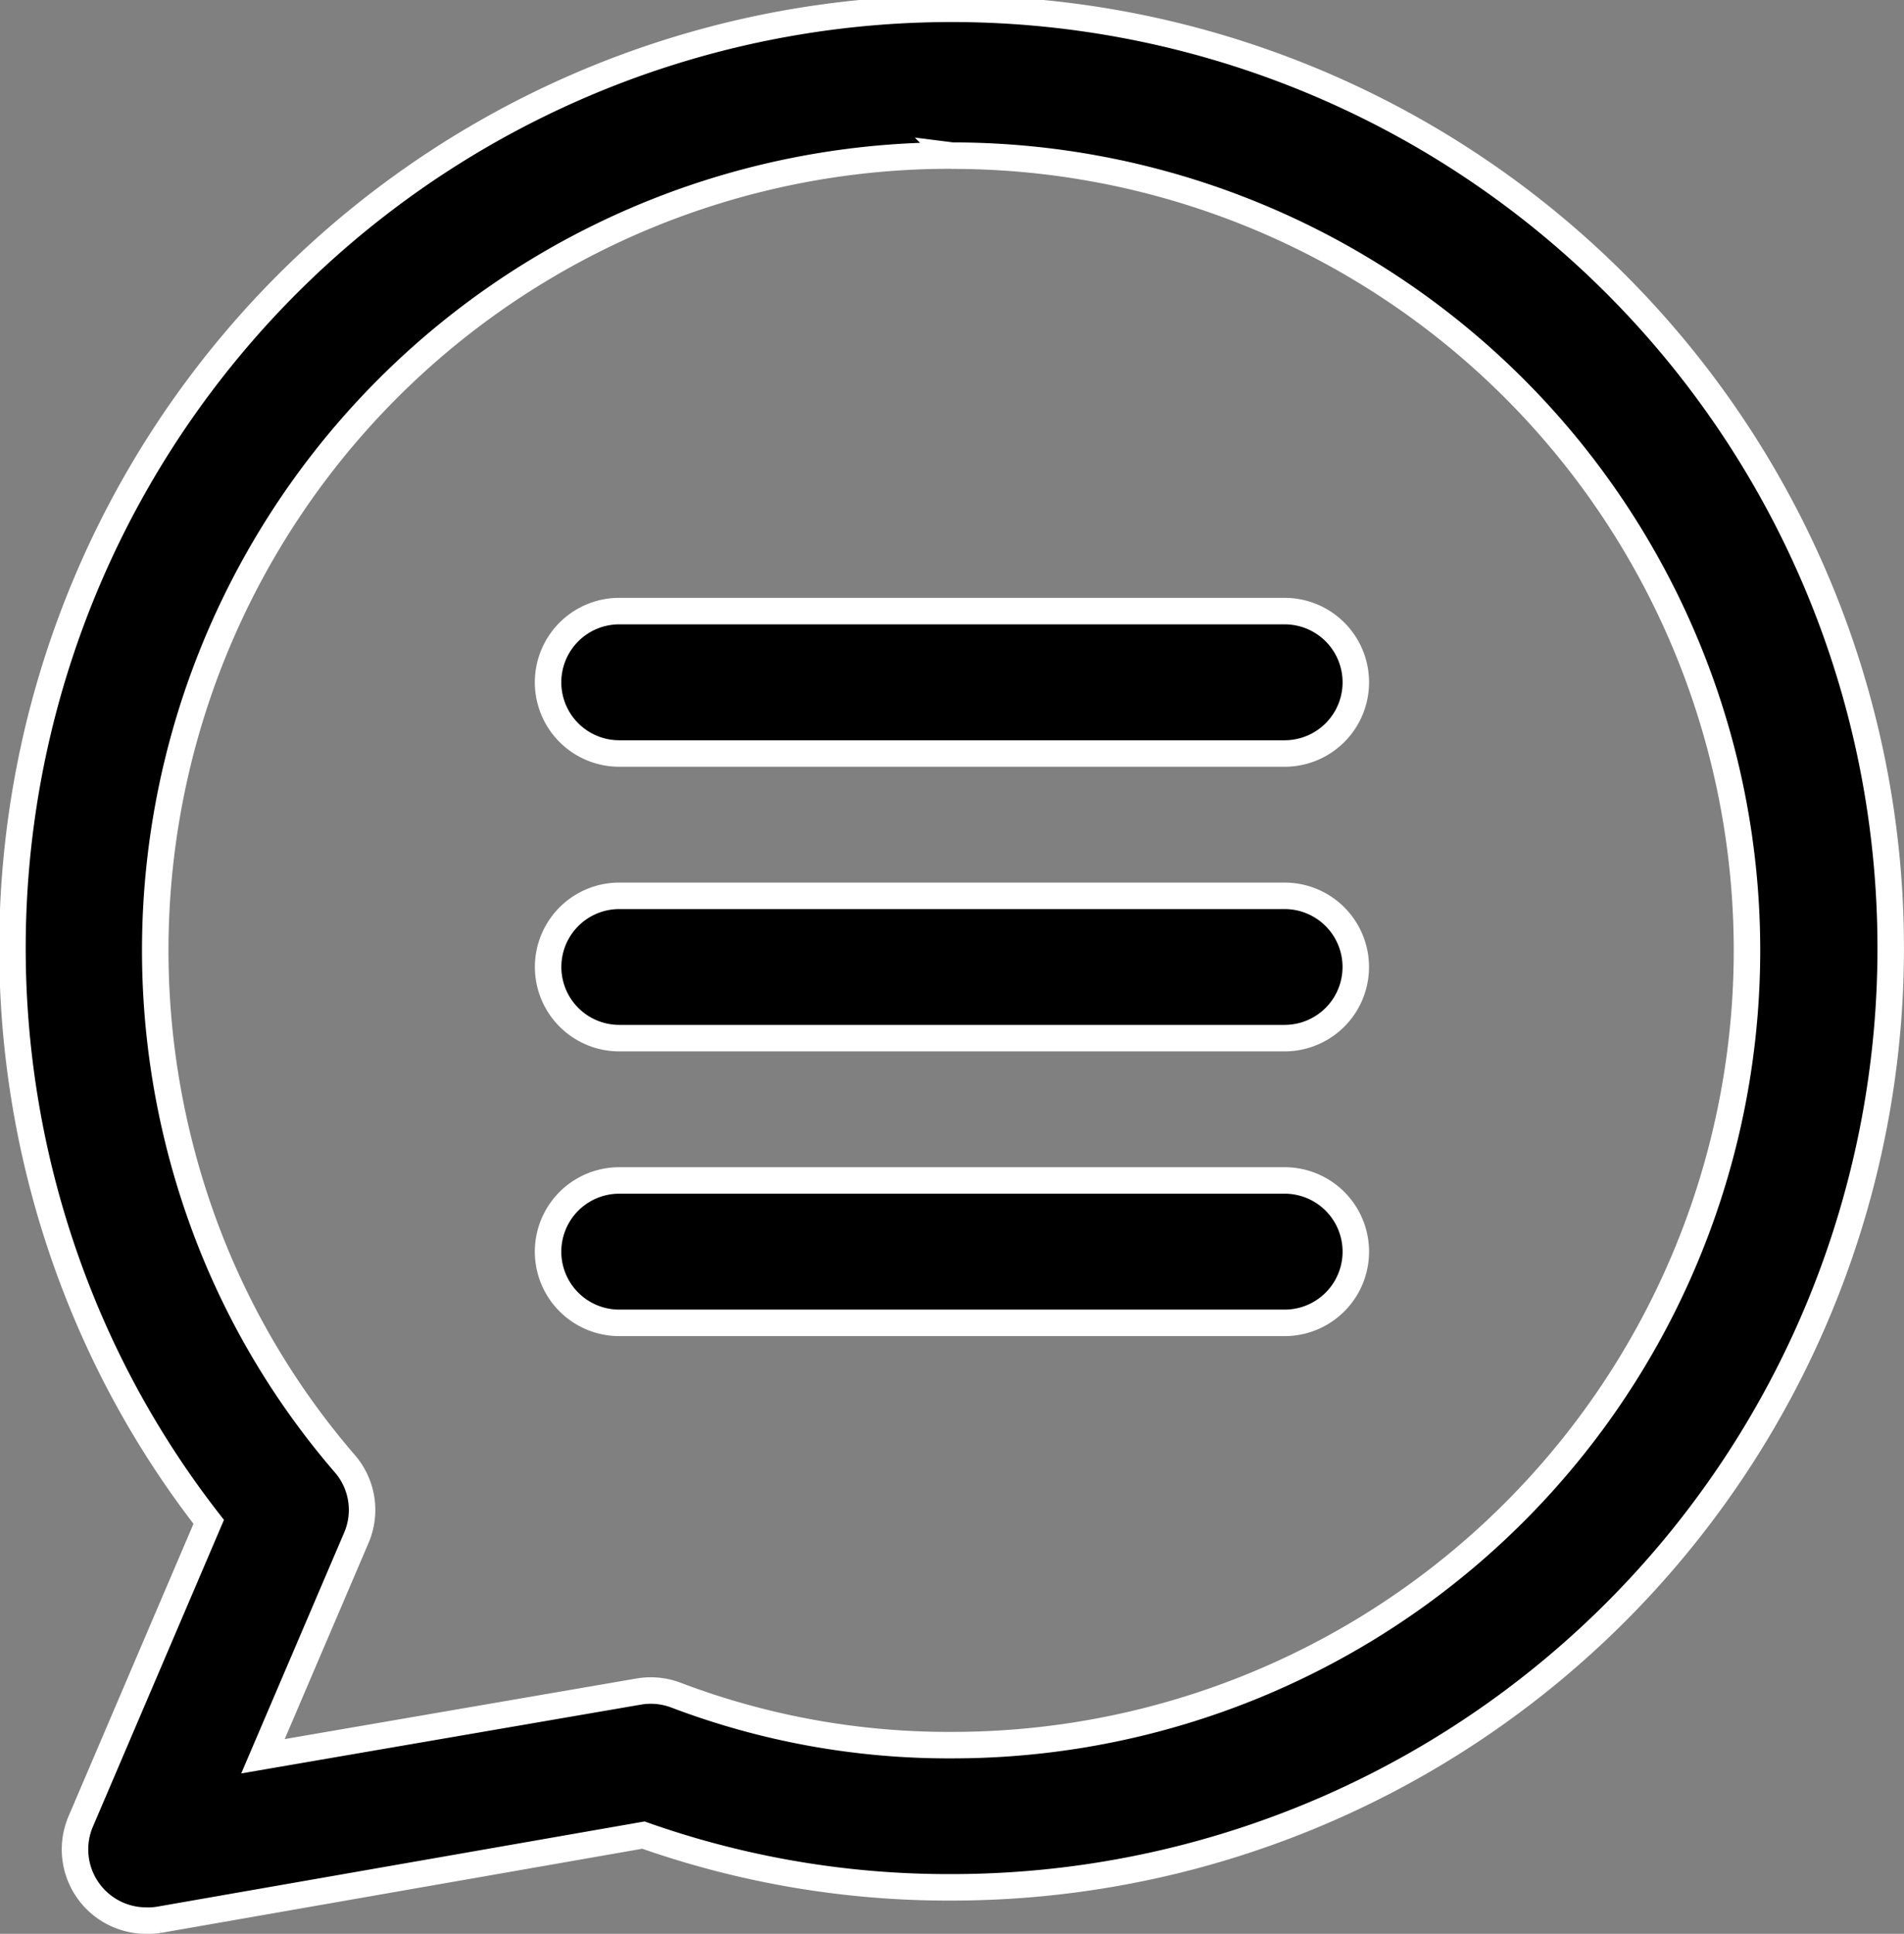 <svg xmlns="http://www.w3.org/2000/svg" width="17.971" height="18.25" viewBox="0 0 17.971 18.25"><rect x="0" y="0" width="17.971" height="18.25" fill="#808080" stroke="none"/><defs><style>.a{stroke:#fff;stroke-width:0.25px;}</style></defs><path class="a" d="M1.256,18a.672.672,0,0,1-.619-.936l1.208-2.827A8.711,8.711,0,0,1,.608,12.067a8.864,8.864,0,1,1,8.253,5.619,8.646,8.646,0,0,1-2.913-.493l-4.576.8A.634.634,0,0,1,1.256,18Zm7.6-16.657a7.5,7.5,0,0,0-7,10.233,7.322,7.322,0,0,0,1.272,2.11.667.667,0,0,1,.111.7l-.882,2.063L5.9,15.839a.67.67,0,0,1,.357.034,7.247,7.247,0,0,0,2.607.471,7.5,7.5,0,1,0,0-15ZM12,12.359H5.72a.672.672,0,1,1,0-1.344H12a.672.672,0,1,1,0,1.344Zm0-2.687H5.72a.671.671,0,1,1,0-1.343H12a.671.671,0,1,1,0,1.343Zm0-2.686H5.72a.672.672,0,1,1,0-1.344H12a.672.672,0,1,1,0,1.344Z" transform="translate(0.125 0.125)"/></svg>